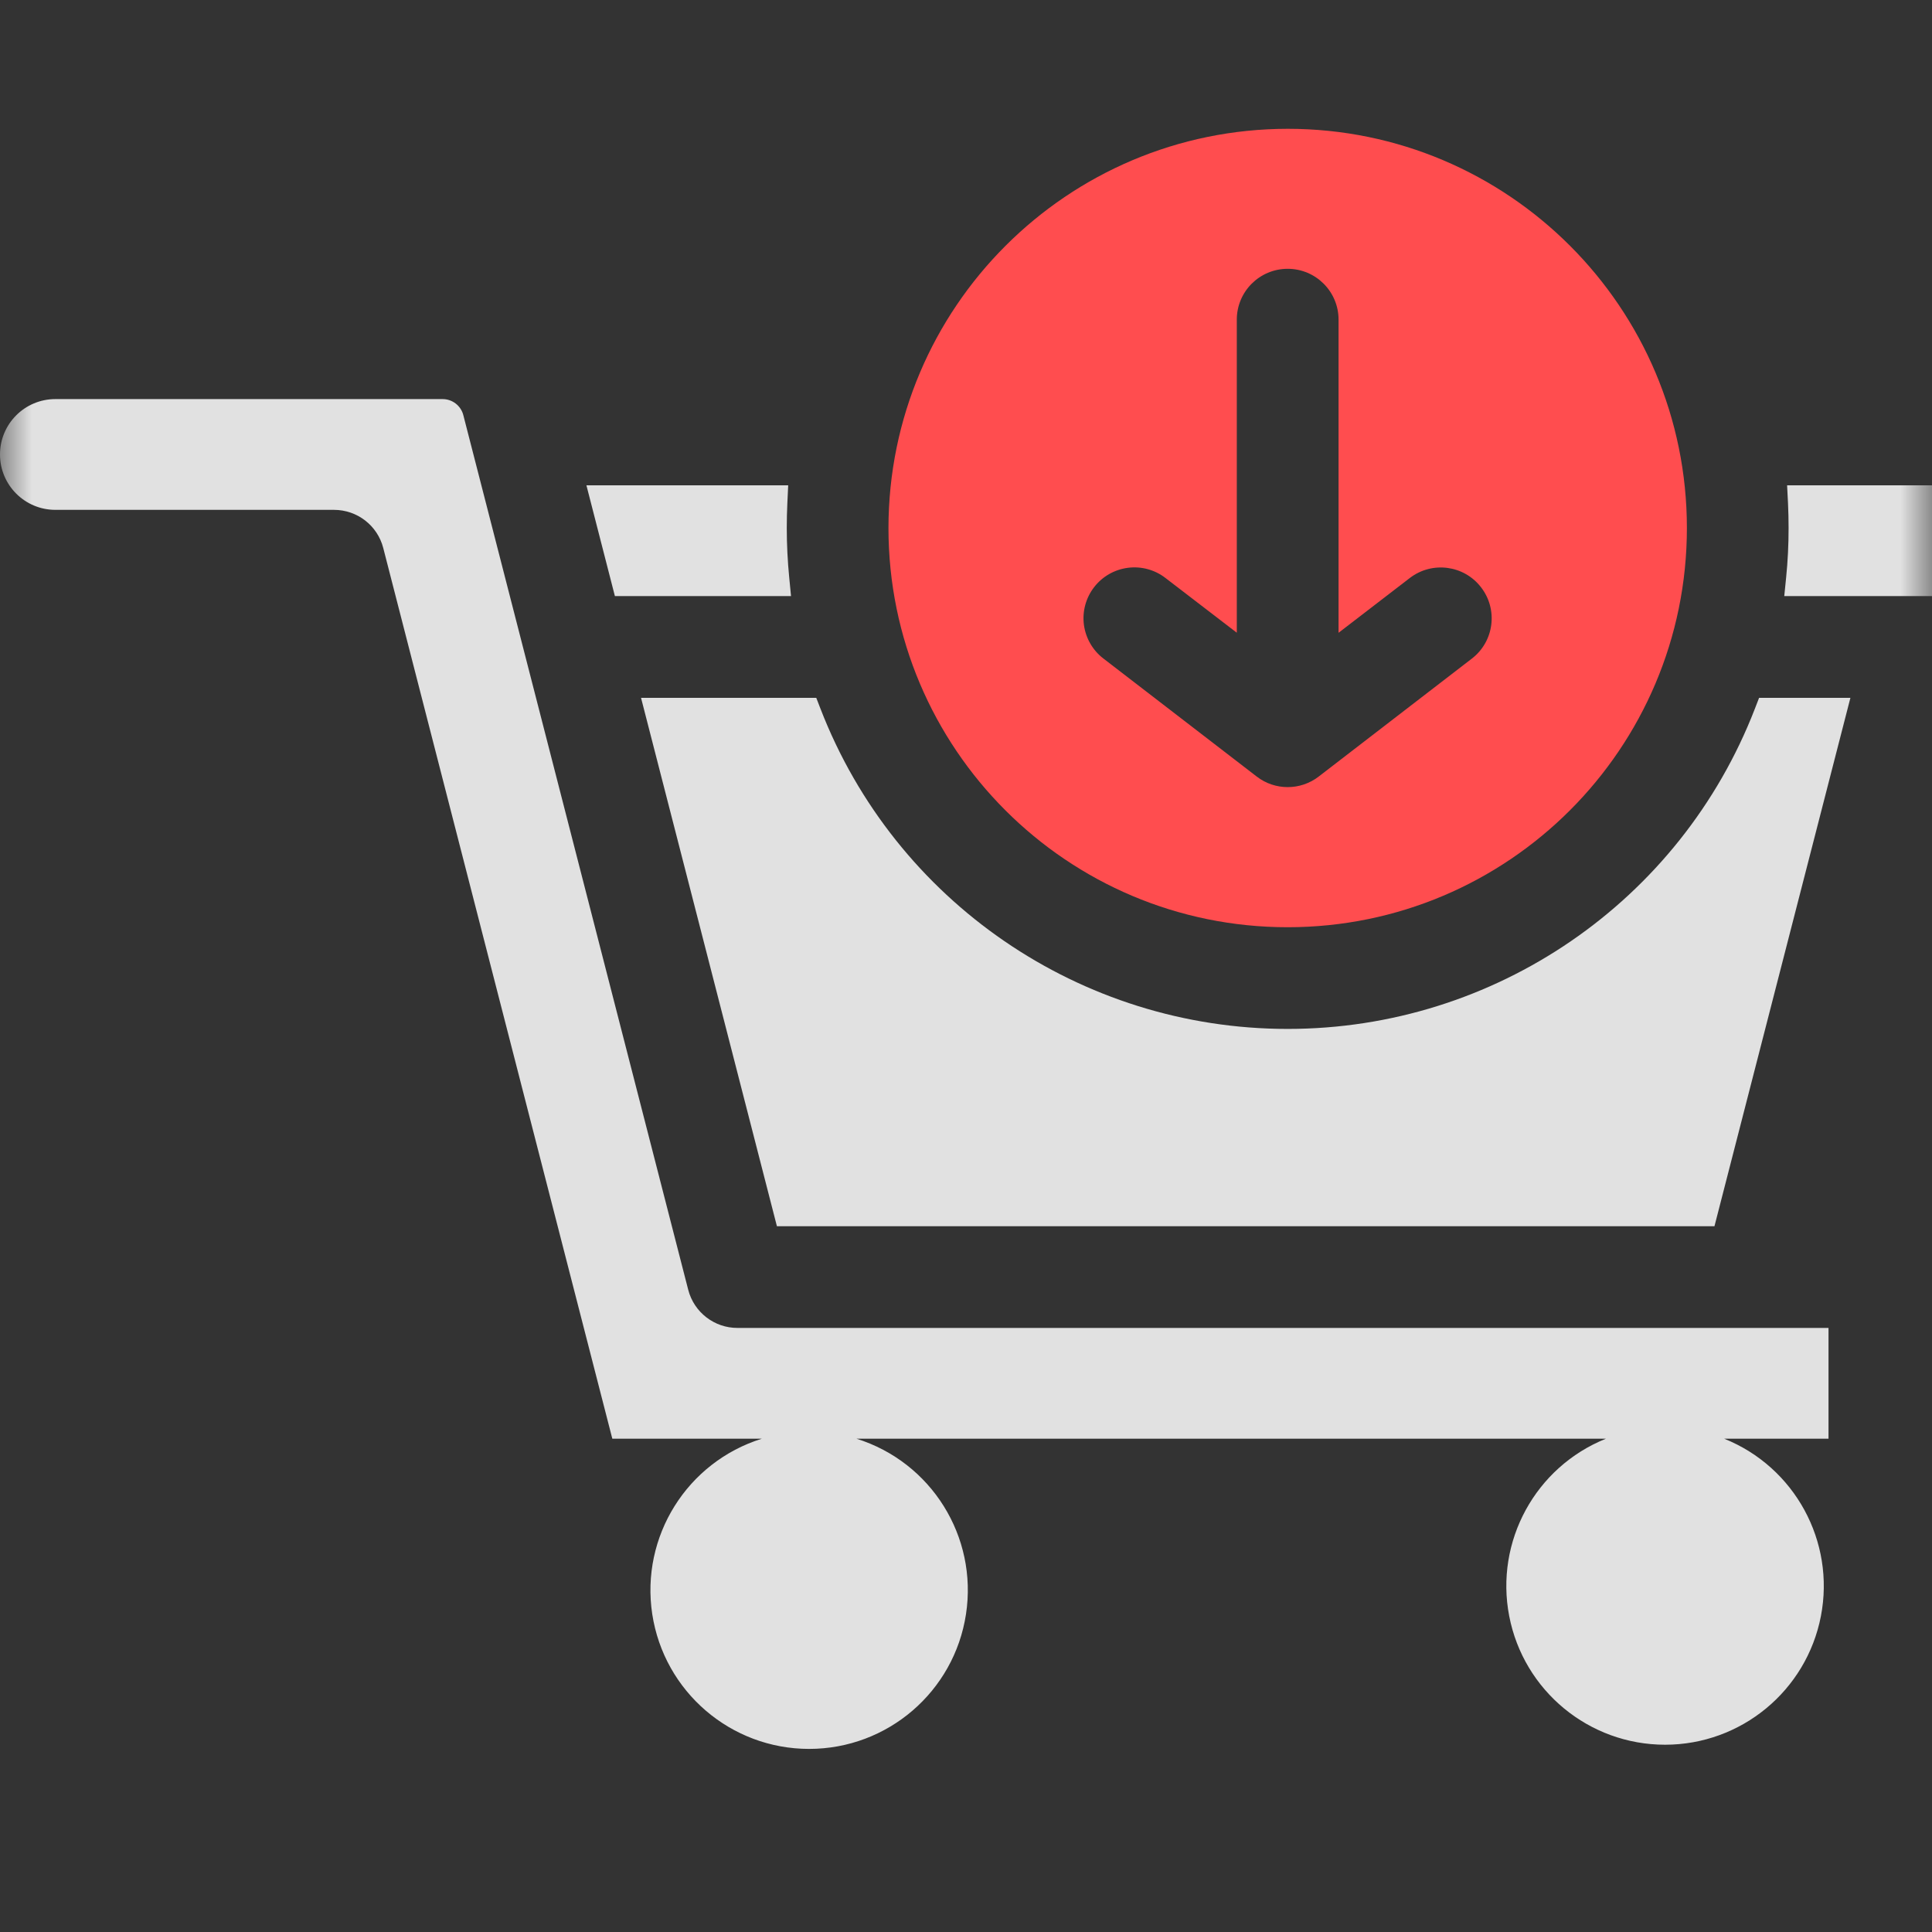 <svg width="30" height="30" viewBox="0 0 30 30" fill="none" xmlns="http://www.w3.org/2000/svg">
<rect x="0" y="0" width="30" height="30" fill="#333333" stroke="none"/>
<mask id="mask0_918_16692" style="mask-type:alpha" maskUnits="userSpaceOnUse" x="0" y="0" width="30" height="30">
<rect width="30" height="30" fill="white"/>
</mask>
<g mask="url(#mask0_918_16692)">
<path fill-rule="evenodd" clip-rule="evenodd" d="M6.864 6.197H0.86C0.385 6.197 0 6.582 0 7.057C0 7.532 0.385 7.917 0.86 7.917H5.186C5.547 7.917 5.861 8.16 5.951 8.509L9.508 22.34H11.83C10.668 22.703 9.945 23.86 10.128 25.064C10.312 26.268 11.347 27.157 12.564 27.157C13.782 27.157 14.817 26.268 15 25.064C15.184 23.86 14.461 22.703 13.299 22.34H24.937C23.841 22.78 23.211 23.936 23.435 25.095C23.659 26.254 24.674 27.092 25.855 27.092C27.036 27.092 28.051 26.254 28.275 25.095C28.499 23.936 27.869 22.78 26.773 22.34H28.393V20.62H11.452C11.092 20.621 10.777 20.377 10.687 20.029L7.197 6.456C7.162 6.301 7.022 6.193 6.864 6.197ZM12.255 8.968L12.283 9.256H9.548L9.106 7.536H12.239L12.226 7.812C12.22 7.941 12.217 8.07 12.217 8.199C12.217 8.456 12.23 8.712 12.255 8.968ZM30 7.536H27.75L27.764 7.813C27.77 7.941 27.773 8.07 27.773 8.199C27.773 8.456 27.761 8.712 27.735 8.967L27.706 9.256H30V7.536ZM12.064 19.041H26.622L28.733 10.836H27.315L27.25 11.004C26.091 14.001 23.209 15.977 19.995 15.977C16.781 15.977 13.899 14.001 12.74 11.004L12.675 10.836H9.954L12.064 19.041Z" fill="white" fill-opacity="0.85"/>
<path fill-rule="evenodd" clip-rule="evenodd" d="M26.194 8.199C26.194 4.776 23.419 2 19.995 2C16.573 2.003 13.799 4.776 13.796 8.199C13.796 11.623 16.571 14.398 19.994 14.398C23.418 14.398 26.194 11.623 26.194 8.199ZM17.513 8.817C17.305 8.844 17.117 8.952 16.989 9.118H16.989C16.861 9.284 16.804 9.494 16.831 9.702C16.859 9.909 16.967 10.098 17.133 10.225L19.514 12.058C19.797 12.277 20.193 12.277 20.477 12.058L22.857 10.225C23.201 9.959 23.264 9.464 22.998 9.12C22.733 8.775 22.239 8.71 21.893 8.974L20.785 9.826V4.963C20.785 4.527 20.431 4.174 19.995 4.174C19.559 4.174 19.205 4.527 19.205 4.963V9.825L18.096 8.974C17.93 8.846 17.72 8.79 17.513 8.817Z" fill="#FF4D4F"/>
</g>
</svg>
